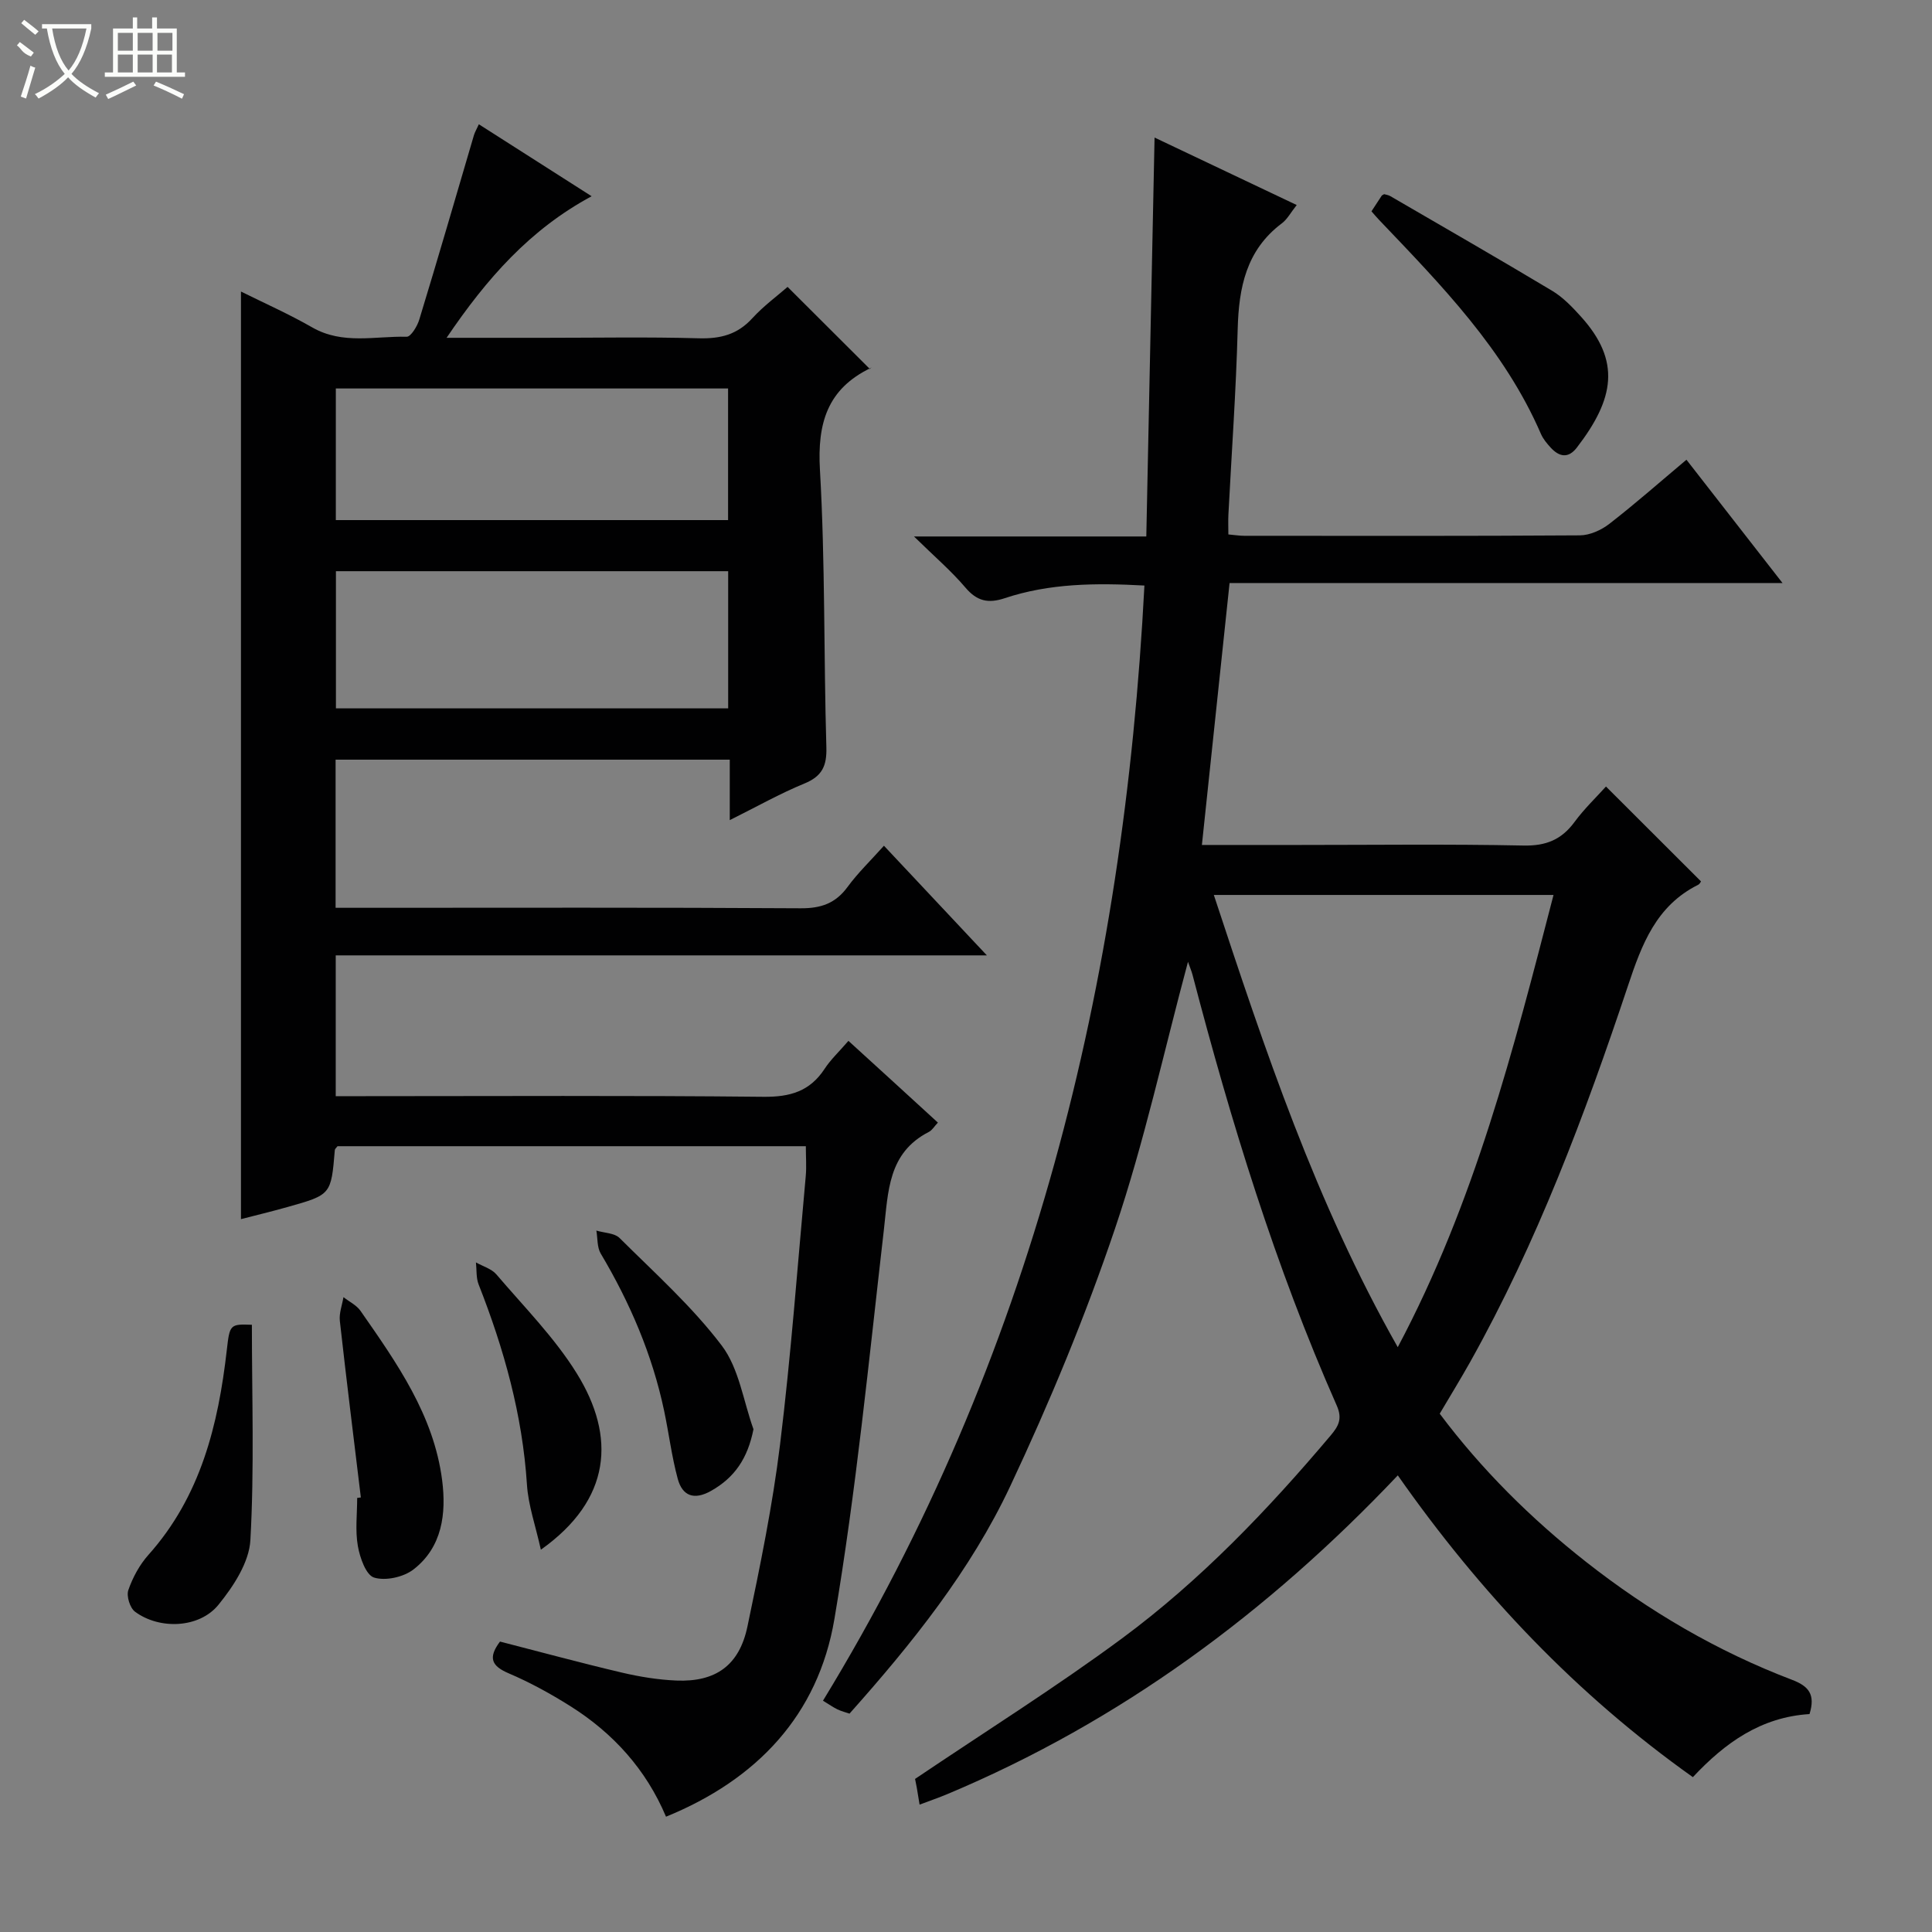 <svg enable-background="new 0 0 400 400" viewBox="0 0 400 400" xmlns="http://www.w3.org/2000/svg"><rect x="0" y="0" width="400" height="400" fill="#808080" stroke="none"/><g fill="#010102"><path d="m374.64 354.88c-10.08.63-17.51 5.96-24.15 13.06-24.01-17.05-43.97-38.04-61.09-62.48-26.88 28.37-57.43 50.95-93.26 65.99-1.78.75-3.62 1.37-5.75 2.18-.25-1.54-.4-2.5-.57-3.46-.18-.96-.38-1.92-.37-1.86 14.6-9.85 29.1-18.94 42.83-29.08 16.26-12.02 30.21-26.62 43.25-42.07 1.59-1.89 2.44-3.42 1.24-6.13-12.72-28.79-21.91-58.78-29.86-89.17-.2-.77-.52-1.51-.95-2.73-5.04 18.77-9.06 37.32-15.09 55.18-6.15 18.2-13.56 36.06-21.74 53.45-8.18 17.38-20.22 32.41-33.25 47.03-.75-.26-1.66-.48-2.49-.88-.88-.42-1.68-1-3-1.8 43.24-70.83 62.28-148.55 66.55-230.88-10.06-.55-19.64-.47-28.92 2.62-3.43 1.14-5.75.62-8.14-2.2-2.96-3.48-6.47-6.48-10.65-10.58h48.1c.57-27.53 1.13-54.68 1.71-82.59 10.12 4.8 19.61 9.31 29.43 13.97-1.23 1.54-1.95 2.95-3.09 3.8-7.37 5.54-8.9 13.28-9.13 21.9-.34 12.8-1.26 25.58-1.92 38.36-.07 1.28-.01 2.57-.01 4.14 1.36.12 2.31.28 3.27.28 23.16.01 46.33.07 69.49-.09 2.07-.01 4.46-1.09 6.14-2.4 5.35-4.15 10.44-8.64 15.94-13.26 6.66 8.55 12.97 16.65 19.89 25.53-38.58 0-76.4 0-114.48 0-1.93 18.32-3.81 36.04-5.73 54.23h20.09c15.5 0 31-.2 46.49.12 4.66.1 7.87-1.21 10.57-4.88 2.04-2.77 4.57-5.18 6.51-7.34 6.72 6.71 13.14 13.12 19.67 19.64 0 0-.22.53-.61.72-8.65 4.32-11.64 12.29-14.49 20.85-8.95 26.8-18.86 53.24-32.72 77.99-1.95 3.47-4.04 6.87-6.27 10.65 8.64 11.53 18.86 21.69 30.27 30.66 13.02 10.24 27.21 18.55 42.7 24.45 3.42 1.3 4.85 3.02 3.59 7.08zm-53-169.59c-23.76 0-46.79 0-70.33 0 10.57 32.04 21.07 63.6 38.08 93.63 15.94-30.03 23.96-61.62 32.25-93.63z"/><path d="m194.18 232.42c-.73.77-1.18 1.58-1.87 1.93-8.49 4.35-8.4 12.37-9.32 20.33-3.1 26.88-5.72 53.85-10.23 80.5-3.37 19.94-16.08 33.28-34.87 40.95-4.1-9.74-10.92-17.31-19.84-22.91-4.07-2.56-8.33-4.9-12.74-6.78-3.51-1.5-4.33-3.19-1.79-6.57 8.3 2.13 16.72 4.42 25.22 6.42 3.7.87 7.52 1.49 11.31 1.65 8.12.33 13.01-3.13 14.7-11.19 2.62-12.48 5.2-25.02 6.75-37.67 2.27-18.46 3.62-37.03 5.32-55.56.18-1.95.02-3.94.02-6.21-32.47 0-64.72 0-96.96 0-.2.28-.53.53-.56.81-.77 9.22-.76 9.24-9.76 11.77-3.33.94-6.69 1.75-9.67 2.52 0-64.05 0-127.9 0-192.05 4.64 2.31 9.86 4.62 14.78 7.44 6.29 3.6 13 1.76 19.53 1.92.86.02 2.2-2.18 2.61-3.56 3.88-12.71 7.57-25.44 11.31-38.16.18-.61.52-1.18 1.02-2.27 7.73 4.93 15.23 9.72 23.35 14.9-12.77 6.87-21.71 17.02-30.03 29.31h20.23c10.66 0 21.34-.2 31.99.1 4.46.12 7.99-.76 11.07-4.14 2.34-2.56 5.2-4.65 7.31-6.5 5.69 5.68 11.29 11.27 17.06 17.02.5-.72.38-.34.13-.22-8.96 4.33-11.05 11.42-10.49 21.08 1.1 19.1.77 38.27 1.33 57.41.12 3.91-.89 6.03-4.57 7.54-5.04 2.07-9.81 4.77-15.43 7.57 0-4.54 0-8.41 0-12.52-27.47 0-54.38 0-81.61 0v30.67h5.77c30.16 0 60.32-.09 90.48.1 4.24.03 7.24-1 9.75-4.42 2.13-2.91 4.77-5.44 7.53-8.53 7.1 7.56 13.88 14.78 21.31 22.7-45.39 0-89.91 0-134.81 0v29.15h5.58c27.66 0 55.33-.16 82.98.13 5.51.06 9.6-1.13 12.65-5.78 1.26-1.93 2.99-3.54 4.94-5.8 6.26 5.69 12.33 11.25 18.52 16.92zm-43.42-114.16c-27.31 0-54.17 0-81.21 0v28.4h81.21c0-9.52 0-18.76 0-28.4zm-.02-37.83c-27.36 0-54.34 0-81.21 0v27.25h81.21c0-9.17 0-18.08 0-27.25z"/><path d="m283.95 43.75c.82-1.26 1.45-2.24 2.1-3.21.08-.13.27-.18.52-.34.37.11.87.17 1.27.4 11.2 6.51 22.43 12.96 33.54 19.62 2.23 1.34 4.15 3.35 5.92 5.31 8.36 9.24 6.93 17.06-.84 27.15-1.79 2.32-3.67 1.89-5.42-.02-.78-.85-1.56-1.79-2.01-2.83-7.58-17.51-20.67-30.84-33.54-44.34-.47-.48-.88-.99-1.54-1.74z"/><path d="m52.15 274.28c0 14.85.52 29.76-.31 44.59-.26 4.61-3.51 9.57-6.61 13.38-3.96 4.88-12.21 5.19-17.27 1.44-1.06-.78-1.82-3.25-1.39-4.48.9-2.6 2.32-5.23 4.15-7.28 10.83-12.12 14.47-26.92 16.24-42.45.6-5.24.65-5.38 5.19-5.2z"/><path d="m74.71 310.03c-1.47-12.18-2.99-24.36-4.35-36.55-.18-1.59.48-3.28.75-4.92 1.19.94 2.7 1.65 3.53 2.84 7.51 10.78 15.17 21.59 16.9 35.06.88 6.89.04 13.87-5.95 18.49-2.05 1.58-5.77 2.4-8.14 1.67-1.68-.52-2.94-4.13-3.36-6.53-.57-3.23-.14-6.63-.14-9.96.25-.04.51-.07.76-.1z"/><path d="m156 295.91c-1.2 6.02-3.88 10-8.8 12.77-3.49 1.96-5.91 1.06-6.88-2.5-1.25-4.61-1.83-9.4-2.82-14.09-2.45-11.62-7.07-22.37-13.13-32.56-.77-1.3-.62-3.16-.9-4.75 1.63.49 3.75.49 4.82 1.55 7.26 7.23 15 14.15 21.15 22.27 3.57 4.72 4.46 11.47 6.56 17.31z"/><path d="m111.98 320.85c-1.11-5.01-2.61-9.2-2.88-13.47-.93-14.44-4.75-28.1-10.01-41.46-.54-1.38-.38-3.03-.55-4.55 1.43.81 3.22 1.31 4.23 2.48 5.71 6.7 12.04 13.07 16.64 20.49 8.14 13.12 7.19 26.14-7.43 36.51z"/></g><path d="m6.4 11.7c-2-.8-1.9-1.6-2.9-2.3l.6-.7c.9.7 1.9 1.4 2.9 2.2zm-2.1 8.3c.7-2.1 1.4-4.2 2-6.4.2.1.6.3 1 .4-.7 2.3-1.3 4.4-1.9 6.4zm3-12.8c-1.1-.9-2.1-1.7-2.9-2.4l.6-.7c1 .8 2 1.5 3 2.4zm1.4-1.3v-.9h10.2v.9c-.9 4.2-2.3 7.3-4.1 9.4 1.3 1.4 3.2 2.7 5.7 4-.2.2-.4.5-.7.9-2.5-1.4-4.4-2.7-5.7-4.2-1.4 1.5-3.5 3-6.1 4.4 0 0 0 0-.1-.1-.3-.4-.5-.7-.7-.8 2.7-1.3 4.7-2.8 6.2-4.2-1.8-2.2-3-5.3-3.7-9.4zm9.2 0h-7.1c.6 3.8 1.7 6.7 3.4 8.7 1.7-2 2.9-4.8 3.7-8.7z" fill="#fbfcfa"/><path d="m31.6 3.6h.9v2.3h4.1v9.1h1.7v.9h-16.6v-.9h1.7v-9.1h4.1v-2.3h.9v2.3h3.1v-2.3zm-4 13.3.6.8c-1.9.9-3.8 1.9-5.8 2.8-.2-.3-.3-.6-.5-.9 2-.9 3.9-1.8 5.7-2.7zm-3.2-10.1v3.7h3.1v-3.7zm0 4.5v3.7h3.1v-3.7zm4.1-4.5v3.7h3.1v-3.7zm0 4.5v3.7h3.1v-3.7zm9.1 9.1c-2.1-1.1-4.1-2-5.8-2.7l.5-.8c2.2.9 4.1 1.8 5.8 2.6l-.4.9zm-1.9-13.6h-3.1v3.7h3.1zm-3.2 4.5v3.7h3.1v-3.7z" fill="#fbfcfa"/></svg>